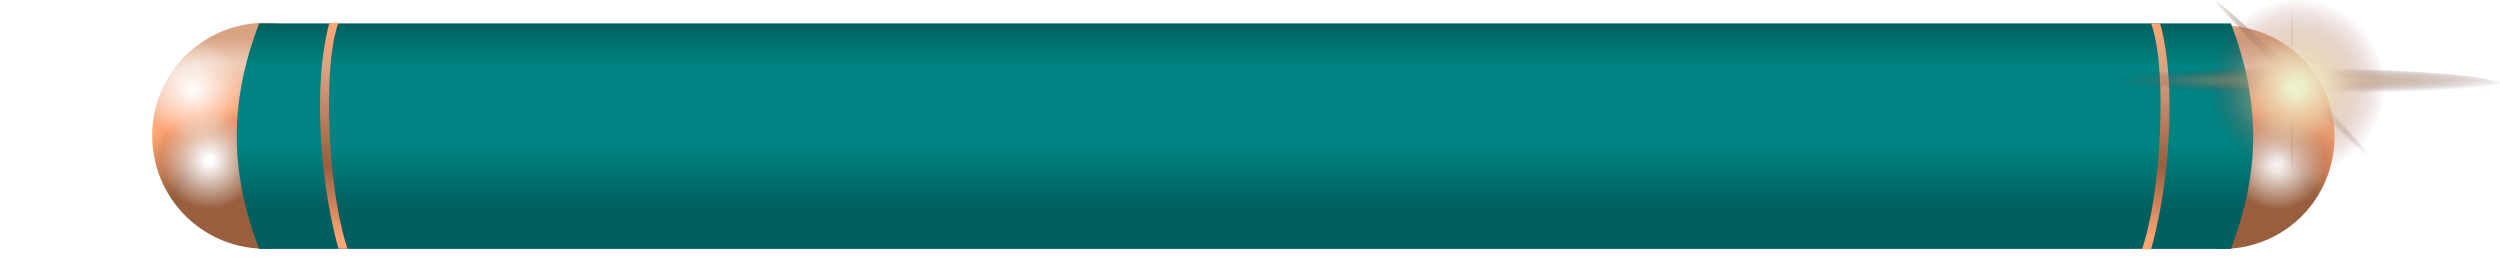<svg width="774" height="84" viewBox="50 130 824 54" fill="none" xmlns="http://www.w3.org/2000/svg">
<g filter="url(#filter0_d_431_43)">
<path d="M745.797 165.491C745.796 172.774 747.954 179.894 751.999 185.95C756.044 192.007 761.794 196.728 768.522 199.516C775.25 202.304 782.654 203.035 789.797 201.615C796.94 200.195 803.502 196.689 808.653 191.539C813.803 186.39 817.311 179.829 818.732 172.686C820.154 165.543 819.425 158.139 816.638 151.411C813.852 144.682 809.132 138.931 803.077 134.884C797.021 130.838 789.902 128.678 782.619 128.678C777.784 128.677 772.996 129.628 768.529 131.478C764.061 133.328 760.002 136.039 756.583 139.457C753.163 142.876 750.451 146.935 748.6 151.401C746.75 155.868 745.797 160.656 745.797 165.491V165.491Z" fill="url(#paint0_radial_431_43)"/>
<path d="M745.797 165.491C745.796 172.774 747.954 179.894 751.999 185.95C756.044 192.007 761.794 196.728 768.522 199.516C775.25 202.304 782.654 203.035 789.797 201.615C796.94 200.195 803.502 196.689 808.653 191.539C813.803 186.39 817.311 179.829 818.732 172.686C820.154 165.543 819.425 158.139 816.638 151.411C813.852 144.682 809.132 138.931 803.077 134.884C797.021 130.838 789.902 128.678 782.619 128.678C777.784 128.677 772.996 129.628 768.529 131.478C764.061 133.328 760.002 136.039 756.583 139.457C753.163 142.876 750.451 146.935 748.6 151.401C746.75 155.868 745.797 160.656 745.797 165.491V165.491Z" fill="url(#paint1_radial_431_43)" style="mix-blend-mode:overlay"/>
<path d="M745.797 165.491C745.796 172.774 747.954 179.894 751.999 185.95C756.044 192.007 761.794 196.728 768.522 199.516C775.25 202.304 782.654 203.035 789.797 201.615C796.94 200.195 803.502 196.689 808.653 191.539C813.803 186.39 817.311 179.829 818.732 172.686C820.154 165.543 819.425 158.139 816.638 151.411C813.852 144.682 809.132 138.931 803.077 134.884C797.021 130.838 789.902 128.678 782.619 128.678C777.784 128.677 772.996 129.628 768.529 131.478C764.061 133.328 760.002 136.039 756.583 139.457C753.163 142.876 750.451 146.935 748.6 151.401C746.75 155.868 745.797 160.656 745.797 165.491V165.491Z" fill="url(#paint2_radial_431_43)" style="mix-blend-mode:overlay"/>
<path d="M174.627 165.034C174.629 172.398 172.447 179.598 168.357 185.722C164.266 191.846 158.452 196.619 151.649 199.439C144.845 202.258 137.359 202.997 130.136 201.561C122.913 200.125 116.278 196.58 111.07 191.373C105.861 186.166 102.315 179.532 100.877 172.309C99.44 165.086 100.177 157.6 102.995 150.796C105.812 143.992 110.585 138.176 116.708 134.085C122.831 129.993 130.03 127.809 137.394 127.809C142.283 127.808 147.125 128.77 151.642 130.64C156.159 132.51 160.264 135.252 163.722 138.709C167.179 142.166 169.922 146.27 171.793 150.786C173.664 155.303 174.627 160.145 174.627 165.034V165.034Z" fill="url(#paint3_radial_431_43)"/>
<path d="M174.627 165.034C174.629 172.398 172.447 179.598 168.357 185.722C164.266 191.846 158.452 196.619 151.649 199.439C144.845 202.258 137.359 202.997 130.136 201.561C122.913 200.125 116.278 196.58 111.07 191.373C105.861 186.166 102.315 179.532 100.877 172.309C99.44 165.086 100.177 157.6 102.995 150.796C105.812 143.992 110.585 138.176 116.708 134.085C122.831 129.993 130.03 127.809 137.394 127.809C142.283 127.808 147.125 128.77 151.642 130.64C156.159 132.51 160.264 135.252 163.722 138.709C167.179 142.166 169.922 146.27 171.793 150.786C173.664 155.303 174.627 160.145 174.627 165.034V165.034Z" fill="url(#paint4_radial_431_43)" style="mix-blend-mode:overlay"/>
<path d="M174.627 165.034C174.629 172.398 172.447 179.598 168.357 185.722C164.266 191.846 158.452 196.619 151.649 199.439C144.845 202.258 137.359 202.997 130.136 201.561C122.913 200.125 116.278 196.58 111.07 191.373C105.861 186.166 102.315 179.532 100.877 172.309C99.44 165.086 100.177 157.6 102.995 150.796C105.812 143.992 110.585 138.176 116.708 134.085C122.831 129.993 130.03 127.809 137.394 127.809C142.283 127.808 147.125 128.77 151.642 130.64C156.159 132.51 160.264 135.252 163.722 138.709C167.179 142.166 169.922 146.27 171.793 150.786C173.664 155.303 174.627 160.145 174.627 165.034V165.034Z" fill="url(#paint5_radial_431_43)" style="mix-blend-mode:overlay"/>
<path d="M785.305 202.321H135.397C125.59 176.577 125.59 153.732 135.397 128H785.305C795.094 153.732 795.094 176.602 785.305 202.321Z" fill="url(#paint6_linear_431_43)"/>
<path d="M161.587 127.809H158.607C158.607 127.809 154.657 139.52 155.627 162.831C156.597 186.143 161.587 202.275 161.587 202.275H164.567C164.567 202.275 159.641 189.256 158.607 162.831C157.573 136.407 161.587 127.809 161.587 127.809Z" fill="url(#paint7_linear_431_43)"/>
<path d="M758.972 128H761.952C761.952 128 765.902 139.711 764.932 163.022C763.962 186.334 758.972 202.466 758.972 202.466H755.992C755.992 202.466 760.917 189.447 761.952 163.022C762.986 136.598 758.972 128 758.972 128Z" fill="url(#paint8_linear_431_43)"/>
<g style="mix-blend-mode:screen" opacity="0.6">
<path style="mix-blend-mode:screen" d="M804.832 148.461C804.752 170.521 805.751 188.403 807.034 188.403C808.317 188.403 809.43 170.555 809.532 148.473C809.634 126.39 808.612 108.531 807.261 108.531C805.91 108.531 804.9 126.401 804.832 148.461Z" fill="url(#paint9_radial_431_43)"/>
<g style="mix-blend-mode:screen" filter="url(#filter1_f_431_43)">
<path d="M807.148 154.126C844.955 154.24 875.621 151.856 875.621 148.688C875.621 145.52 844.967 142.932 807.182 142.818C769.397 142.705 738.72 145.089 738.709 148.245C738.697 151.402 769.341 154.002 807.148 154.126Z" fill="url(#paint10_radial_431_43)" style="mix-blend-mode:screen"/>
</g>
<g style="mix-blend-mode:screen" filter="url(#filter2_f_431_43)">
<path d="M805.502 150.119C821.056 165.764 834.397 177.708 835.316 176.8C836.236 175.891 824.371 162.471 808.828 146.815C793.285 131.158 779.934 119.226 779.014 120.134C778.094 121.042 789.959 134.474 805.502 150.119Z" fill="url(#paint11_radial_431_43)" style="mix-blend-mode:screen"/>
</g>
<path style="mix-blend-mode:screen" d="M808.817 150.119C824.462 134.564 836.406 121.224 835.498 120.304C834.59 119.385 821.17 131.249 805.513 146.792C789.857 162.335 777.924 175.687 778.832 176.607C779.741 177.526 793.172 165.673 808.817 150.119Z" fill="url(#paint12_radial_431_43)"/>
<g style="mix-blend-mode:screen" filter="url(#filter3_f_431_43)">
<path d="M777.717 154.002C774.679 137.685 785.443 121.994 801.76 118.955C818.077 115.916 833.768 126.68 836.807 142.997C839.846 159.314 829.082 175.006 812.765 178.044C796.448 181.083 780.756 170.319 777.717 154.002Z" fill="url(#paint13_radial_431_43)" style="mix-blend-mode:screen"/>
</g>
</g>
</g>
<defs>
<filter id="filter0_d_431_43" x="-23" y="0.531" width="998.621" height="293.936" filterUnits="userSpaceOnUse" color-interpolation-filters="sRGB">
<feFlood flood-opacity="0" result="BackgroundImageFix"/>
<feColorMatrix in="SourceAlpha" type="matrix" values="0 0 0 0 0 0 0 0 0 0 0 0 0 0 0 0 0 0 127 0" result="hardAlpha"/>
<feOffset dy="-8"/>
<feGaussianBlur stdDeviation="50"/>
<feComposite in2="hardAlpha" operator="out"/>
<feColorMatrix type="matrix" values="0 0 0 0 0 0 0 0 0 0 0 0 0 0 0 0 0 0 1 0"/>
<feBlend mode="normal" in2="BackgroundImageFix" result="effect1_dropShadow_431_43"/>
<feBlend mode="normal" in="SourceGraphic" in2="effect1_dropShadow_431_43" result="shape"/>
</filter>
<filter id="filter1_f_431_43" x="733.589" y="137.695" width="147.152" height="21.556" filterUnits="userSpaceOnUse" color-interpolation-filters="sRGB">
<feFlood flood-opacity="0" result="BackgroundImageFix"/>
<feBlend mode="normal" in="SourceGraphic" in2="BackgroundImageFix" result="shape"/>
<feGaussianBlur stdDeviation="2.56" result="effect1_foregroundBlur_431_43"/>
</filter>
<filter id="filter2_f_431_43" x="773.844" y="114.966" width="66.642" height="67.002" filterUnits="userSpaceOnUse" color-interpolation-filters="sRGB">
<feFlood flood-opacity="0" result="BackgroundImageFix"/>
<feBlend mode="normal" in="SourceGraphic" in2="BackgroundImageFix" result="shape"/>
<feGaussianBlur stdDeviation="2.56" result="effect1_foregroundBlur_431_43"/>
</filter>
<filter id="filter3_f_431_43" x="772.084" y="113.322" width="70.356" height="70.356" filterUnits="userSpaceOnUse" color-interpolation-filters="sRGB">
<feFlood flood-opacity="0" result="BackgroundImageFix"/>
<feBlend mode="normal" in="SourceGraphic" in2="BackgroundImageFix" result="shape"/>
<feGaussianBlur stdDeviation="2.56" result="effect1_foregroundBlur_431_43"/>
</filter>
<radialGradient id="paint0_radial_431_43" cx="0" cy="0" r="1" gradientUnits="userSpaceOnUse" gradientTransform="translate(795.525 192.213) rotate(-65.44) scale(73.625 73.625)">
<stop offset="0.255" stop-color="#985E3E"/>
<stop offset="0.482" stop-color="#FFA573"/>
<stop offset="0.688" stop-color="#EECCB9"/>
<stop offset="0.805" stop-color="#D9A382"/>
</radialGradient>
<radialGradient id="paint1_radial_431_43" cx="0" cy="0" r="1" gradientUnits="userSpaceOnUse" gradientTransform="translate(806.134 150.437) rotate(43.29) scale(16.342 16.342)">
<stop stop-color="white"/>
<stop offset="1" stop-color="white" stop-opacity="0"/>
</radialGradient>
<radialGradient id="paint2_radial_431_43" cx="0" cy="0" r="1" gradientUnits="userSpaceOnUse" gradientTransform="translate(800.803 173.56) rotate(-23.575) scale(15.924 15.924)">
<stop offset="0.078" stop-color="white"/>
<stop offset="1" stop-color="white" stop-opacity="0"/>
</radialGradient>
<radialGradient id="paint3_radial_431_43" cx="0" cy="0" r="1" gradientUnits="userSpaceOnUse" gradientTransform="translate(124.344 192.054) rotate(-114.56) scale(74.448 74.448)">
<stop offset="0.255" stop-color="#985E3E"/>
<stop offset="0.482" stop-color="#FFA573"/>
<stop offset="0.688" stop-color="#EECCB9"/>
<stop offset="0.805" stop-color="#D9A382"/>
</radialGradient>
<radialGradient id="paint4_radial_431_43" cx="0" cy="0" r="1" gradientUnits="userSpaceOnUse" gradientTransform="translate(113.616 149.811) rotate(136.71) scale(16.525 16.525)">
<stop stop-color="white"/>
<stop offset="1" stop-color="white" stop-opacity="0"/>
</radialGradient>
<radialGradient id="paint5_radial_431_43" cx="0" cy="0" r="1" gradientUnits="userSpaceOnUse" gradientTransform="translate(119.007 173.192) rotate(-156.425) scale(16.102 16.102)">
<stop offset="0.078" stop-color="white"/>
<stop offset="1" stop-color="white" stop-opacity="0"/>
</radialGradient>
<linearGradient id="paint6_linear_431_43" x1="460.351" y1="202.321" x2="460.351" y2="128" gradientUnits="userSpaceOnUse">
<stop offset="0.19" stop-color="#005F5F"/>
<stop offset="0.461" stop-color="#008383"/>
<stop offset="0.81" stop-color="#008383"/>
<stop offset="1" stop-color="#005F5F"/>
</linearGradient>
<linearGradient id="paint7_linear_431_43" x1="160.097" y1="127.514" x2="160.097" y2="199.028" gradientUnits="userSpaceOnUse">
<stop stop-color="#FFA573"/>
<stop offset="0.22" stop-color="#D9A382"/>
<stop offset="0.66" stop-color="#985E3E"/>
<stop offset="1" stop-color="#FFA573"/>
</linearGradient>
<linearGradient id="paint8_linear_431_43" x1="760.462" y1="127.705" x2="760.462" y2="199.218" gradientUnits="userSpaceOnUse">
<stop stop-color="#FFA573"/>
<stop offset="0.22" stop-color="#D9A382"/>
<stop offset="0.66" stop-color="#985E3E"/>
<stop offset="1" stop-color="#FFA573"/>
</linearGradient>
<radialGradient id="paint9_radial_431_43" cx="0" cy="0" r="1" gradientUnits="userSpaceOnUse" gradientTransform="translate(804.336 150.999) rotate(180) scale(1.78 38.434)">
<stop offset="0.09" stop-color="#B6B474"/>
<stop offset="0.37" stop-color="#AC8D6B"/>
<stop offset="0.45" stop-color="#A58567" stop-opacity="0.91"/>
<stop offset="0.62" stop-color="#93715C" stop-opacity="0.67"/>
<stop offset="0.84" stop-color="#75514A" stop-opacity="0.29"/>
<stop offset="1" stop-color="#5F383D" stop-opacity="0"/>
</radialGradient>
<radialGradient id="paint10_radial_431_43" cx="0" cy="0" r="1" gradientUnits="userSpaceOnUse" gradientTransform="translate(812.377 146.748) rotate(90) scale(4.292 65.9)">
<stop offset="0.09" stop-color="#B6B474"/>
<stop offset="0.37" stop-color="#AC8D6B"/>
<stop offset="0.45" stop-color="#A58567" stop-opacity="0.91"/>
<stop offset="0.62" stop-color="#93715C" stop-opacity="0.67"/>
<stop offset="0.84" stop-color="#75514A" stop-opacity="0.29"/>
<stop offset="1" stop-color="#5F383D" stop-opacity="0"/>
</radialGradient>
<radialGradient id="paint11_radial_431_43" cx="0" cy="0" r="1" gradientUnits="userSpaceOnUse" gradientTransform="translate(804.021 144.189) rotate(135.725) scale(1.776 38.438)">
<stop offset="0.09" stop-color="#B6B474"/>
<stop offset="0.37" stop-color="#AC8D6B"/>
<stop offset="0.45" stop-color="#A58567" stop-opacity="0.91"/>
<stop offset="0.62" stop-color="#93715C" stop-opacity="0.67"/>
<stop offset="0.84" stop-color="#75514A" stop-opacity="0.29"/>
<stop offset="1" stop-color="#5F383D" stop-opacity="0"/>
</radialGradient>
<radialGradient id="paint12_radial_431_43" cx="0" cy="0" r="1" gradientUnits="userSpaceOnUse" gradientTransform="translate(807.276 142.131) rotate(45.725) scale(1.776 38.438)">
<stop offset="0.09" stop-color="#B6B474"/>
<stop offset="0.37" stop-color="#AC8D6B"/>
<stop offset="0.45" stop-color="#A58567" stop-opacity="0.91"/>
<stop offset="0.62" stop-color="#93715C" stop-opacity="0.67"/>
<stop offset="0.84" stop-color="#75514A" stop-opacity="0.29"/>
<stop offset="1" stop-color="#5F383D" stop-opacity="0"/>
</radialGradient>
<radialGradient id="paint13_radial_431_43" cx="0" cy="0" r="1" gradientUnits="userSpaceOnUse" gradientTransform="translate(807.257 148.874) rotate(176.57) scale(28.906)">
<stop offset="0.09" stop-color="#E2EBB0"/>
<stop offset="0.32" stop-color="#E1C492"/>
<stop offset="0.4" stop-color="#DBBA8B" stop-opacity="0.93"/>
<stop offset="0.54" stop-color="#CBA079" stop-opacity="0.75"/>
<stop offset="0.73" stop-color="#B0755B" stop-opacity="0.45"/>
<stop offset="0.97" stop-color="#8D3B33" stop-opacity="0.05"/>
<stop offset="1" stop-color="#88342E" stop-opacity="0"/>
</radialGradient>
</defs>
</svg>

